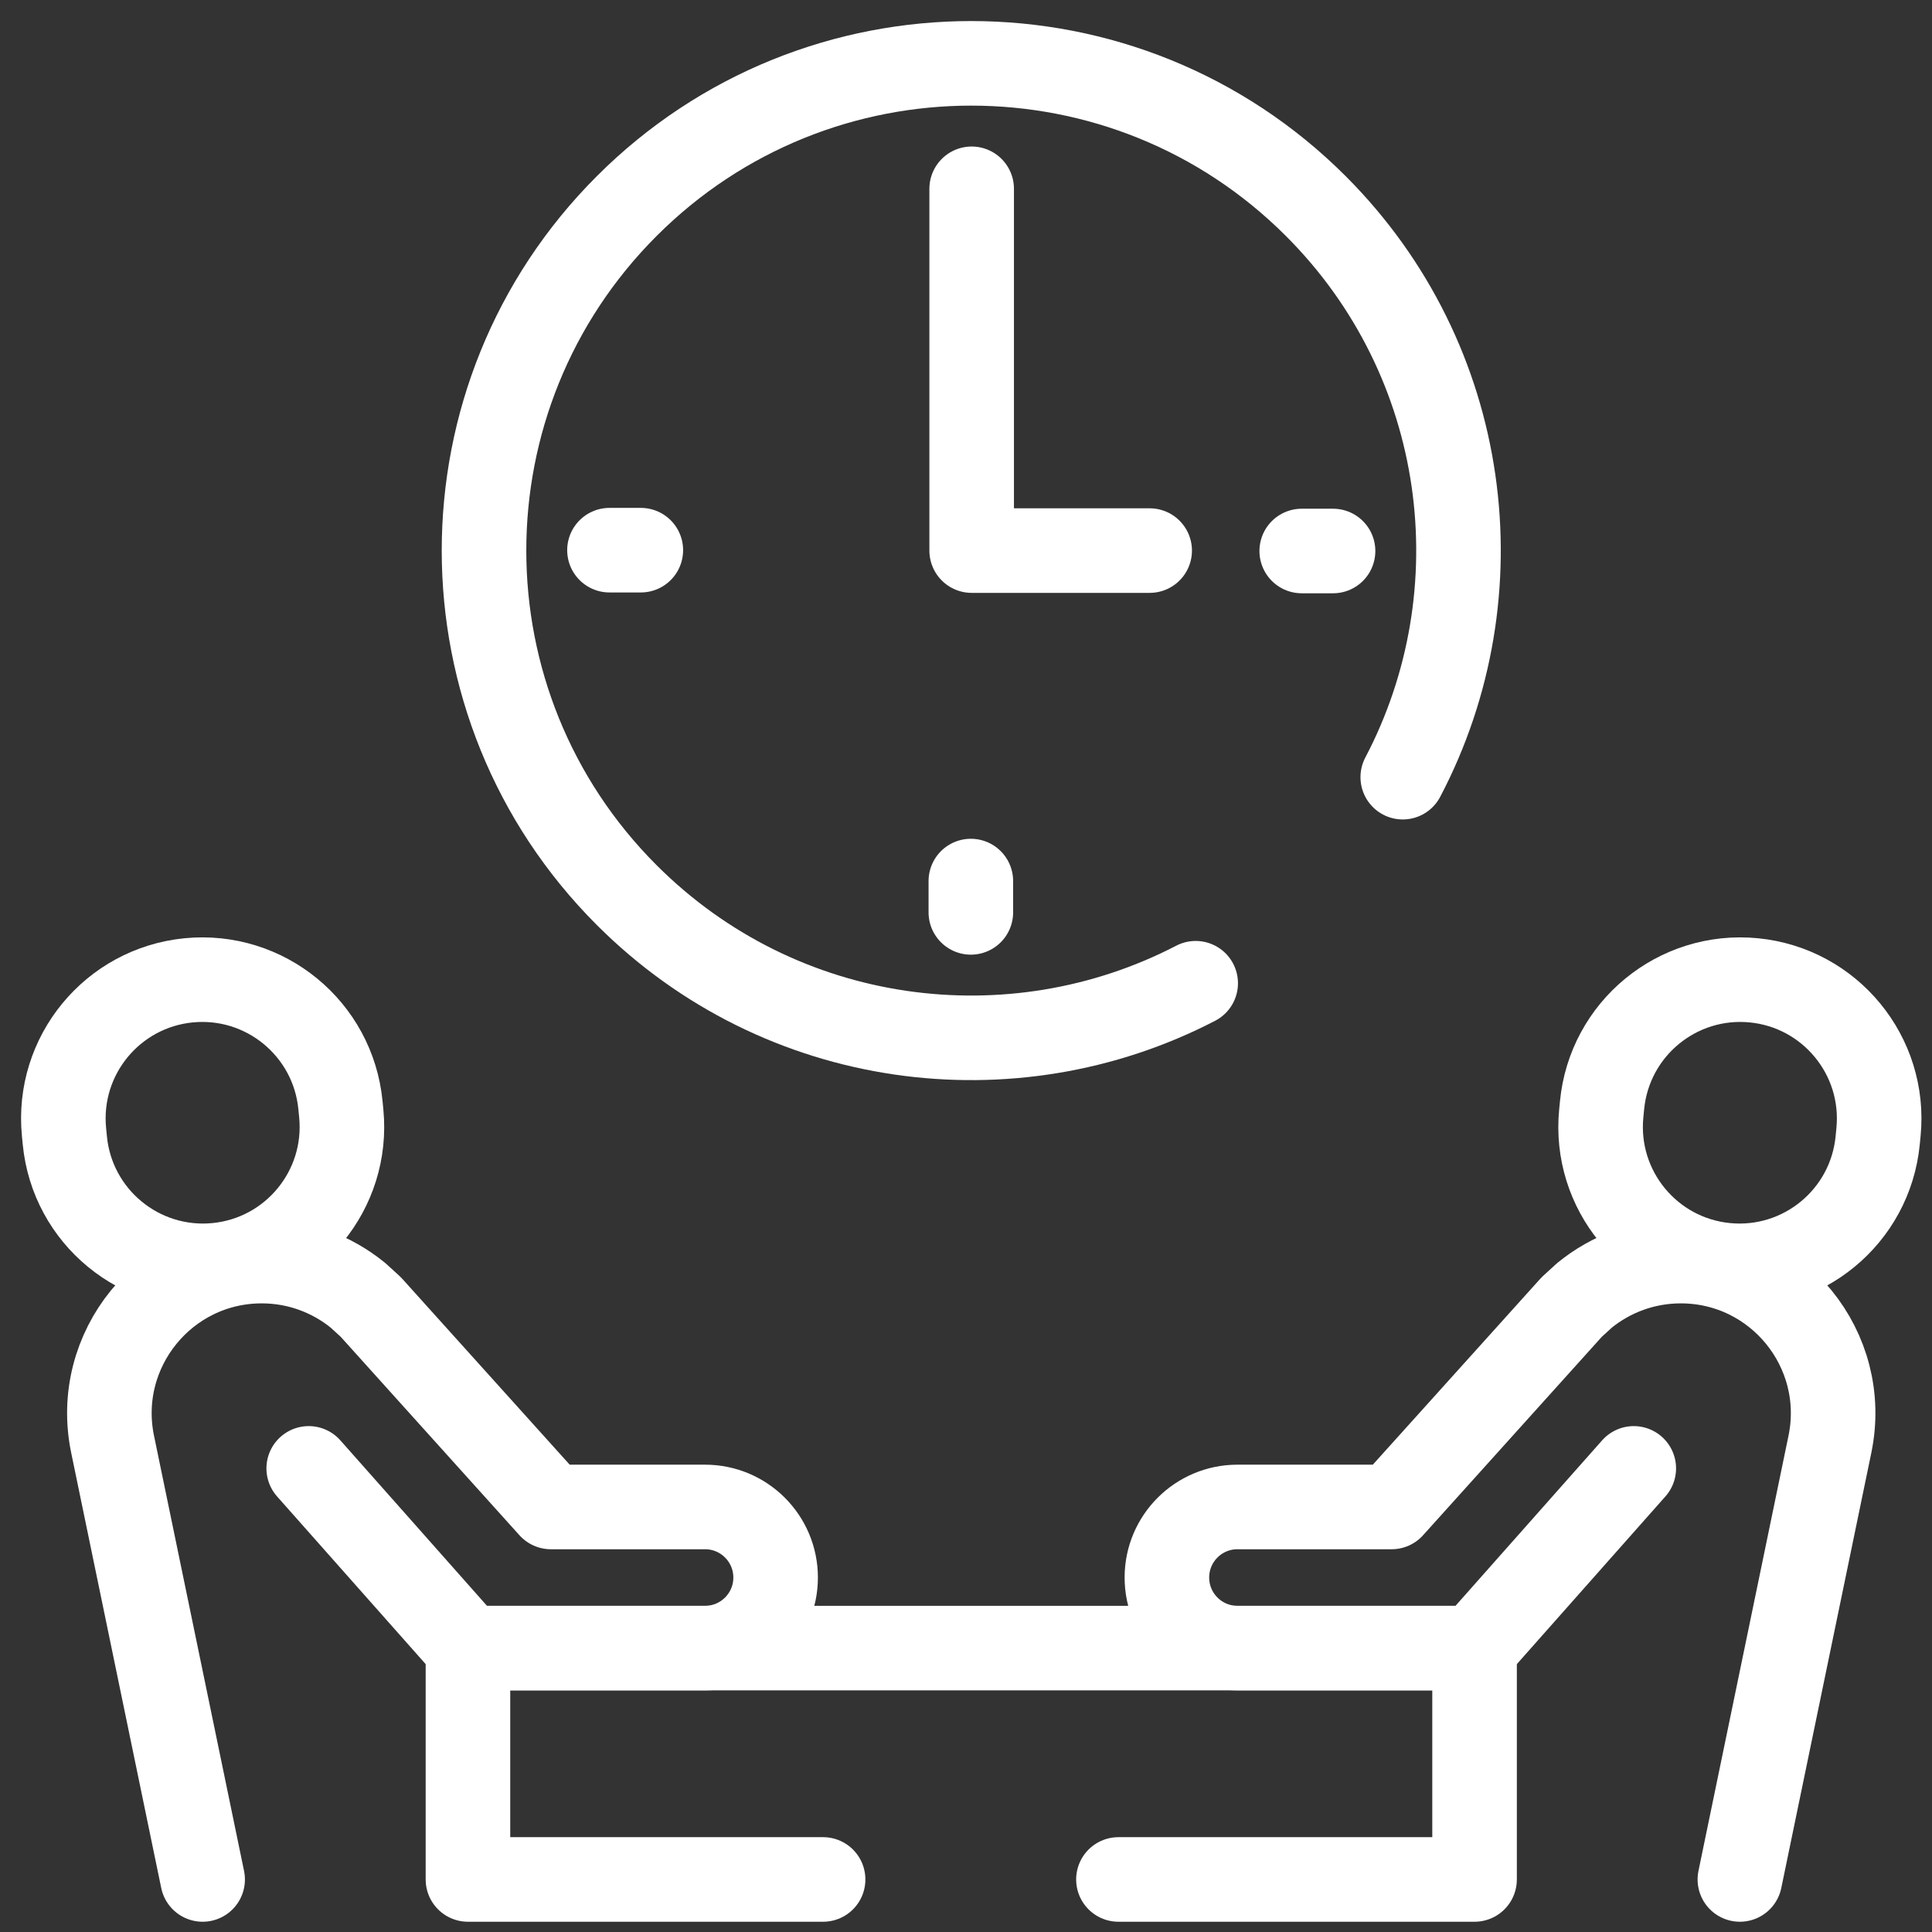 <svg width="61" height="61" viewBox="0 0 61 61" fill="none" xmlns="http://www.w3.org/2000/svg">
<rect x="0" y="0" width="61" height="61" fill="#333333" stroke="none"/>
<path d="M44.29 24.538C47.341 18.733 46.425 11.387 41.544 6.506C35.536 0.498 25.796 0.498 19.788 6.506C13.78 12.514 13.78 22.254 19.788 28.262C24.65 33.124 31.957 34.052 37.752 31.044" stroke="white" stroke-width="2.67" stroke-miterlimit="10" stroke-linecap="round" stroke-linejoin="round"/>
<path d="M42.089 17.397H41.1" stroke="white" stroke-width="2.67" stroke-miterlimit="10" stroke-linecap="round" stroke-linejoin="round"/>
<path d="M19.243 17.371H20.233" stroke="white" stroke-width="2.67" stroke-miterlimit="10" stroke-linecap="round" stroke-linejoin="round"/>
<path d="M30.653 28.807V27.818" stroke="white" stroke-width="2.67" stroke-miterlimit="10" stroke-linecap="round" stroke-linejoin="round"/>
<path d="M36.299 17.384H30.681H30.679V5.961" stroke="white" stroke-width="2.67" stroke-miterlimit="10" stroke-linecap="round" stroke-linejoin="round"/>
<path d="M5.96 30.952C8.37 30.718 10.514 32.481 10.749 34.891L10.775 35.157C11.009 37.567 9.246 39.711 6.835 39.946C4.425 40.18 2.281 38.417 2.047 36.007L2.021 35.741C1.786 33.331 3.55 31.187 5.96 30.952Z" stroke="white" stroke-width="2.67" stroke-miterlimit="10" stroke-linecap="round" stroke-linejoin="round"/>
<path d="M9.747 46.362L14.775 52.036H22.261C23.491 52.036 24.489 51.038 24.489 49.808C24.489 48.578 23.491 47.58 22.261 47.58H17.393L11.706 41.266L11.303 40.898C10.468 40.218 9.405 39.817 8.264 39.817C5.217 39.817 2.938 42.615 3.555 45.599L6.398 59.341" stroke="white" stroke-width="2.67" stroke-miterlimit="10" stroke-linecap="round" stroke-linejoin="round"/>
<path d="M55.372 30.952C52.962 30.718 50.818 32.481 50.583 34.891L50.557 35.157C50.323 37.567 52.086 39.711 54.496 39.946C56.907 40.18 59.05 38.417 59.285 36.007L59.311 35.741C59.546 33.331 57.782 31.187 55.372 30.952Z" stroke="white" stroke-width="2.67" stroke-miterlimit="10" stroke-linecap="round" stroke-linejoin="round"/>
<path d="M51.584 46.362L46.557 52.036H39.071C37.84 52.036 36.843 51.038 36.843 49.808C36.843 48.578 37.84 47.58 39.071 47.58H43.939L49.626 41.266L50.029 40.898C50.864 40.218 51.927 39.817 53.068 39.817C56.115 39.817 58.394 42.615 57.777 45.599L54.934 59.341" stroke="white" stroke-width="2.67" stroke-miterlimit="10" stroke-linecap="round" stroke-linejoin="round"/>
<path d="M25.988 59.341H14.775V52.036H46.557V59.341H35.313" stroke="white" stroke-width="2.67" stroke-miterlimit="10" stroke-linecap="round" stroke-linejoin="round"/>
</svg>
